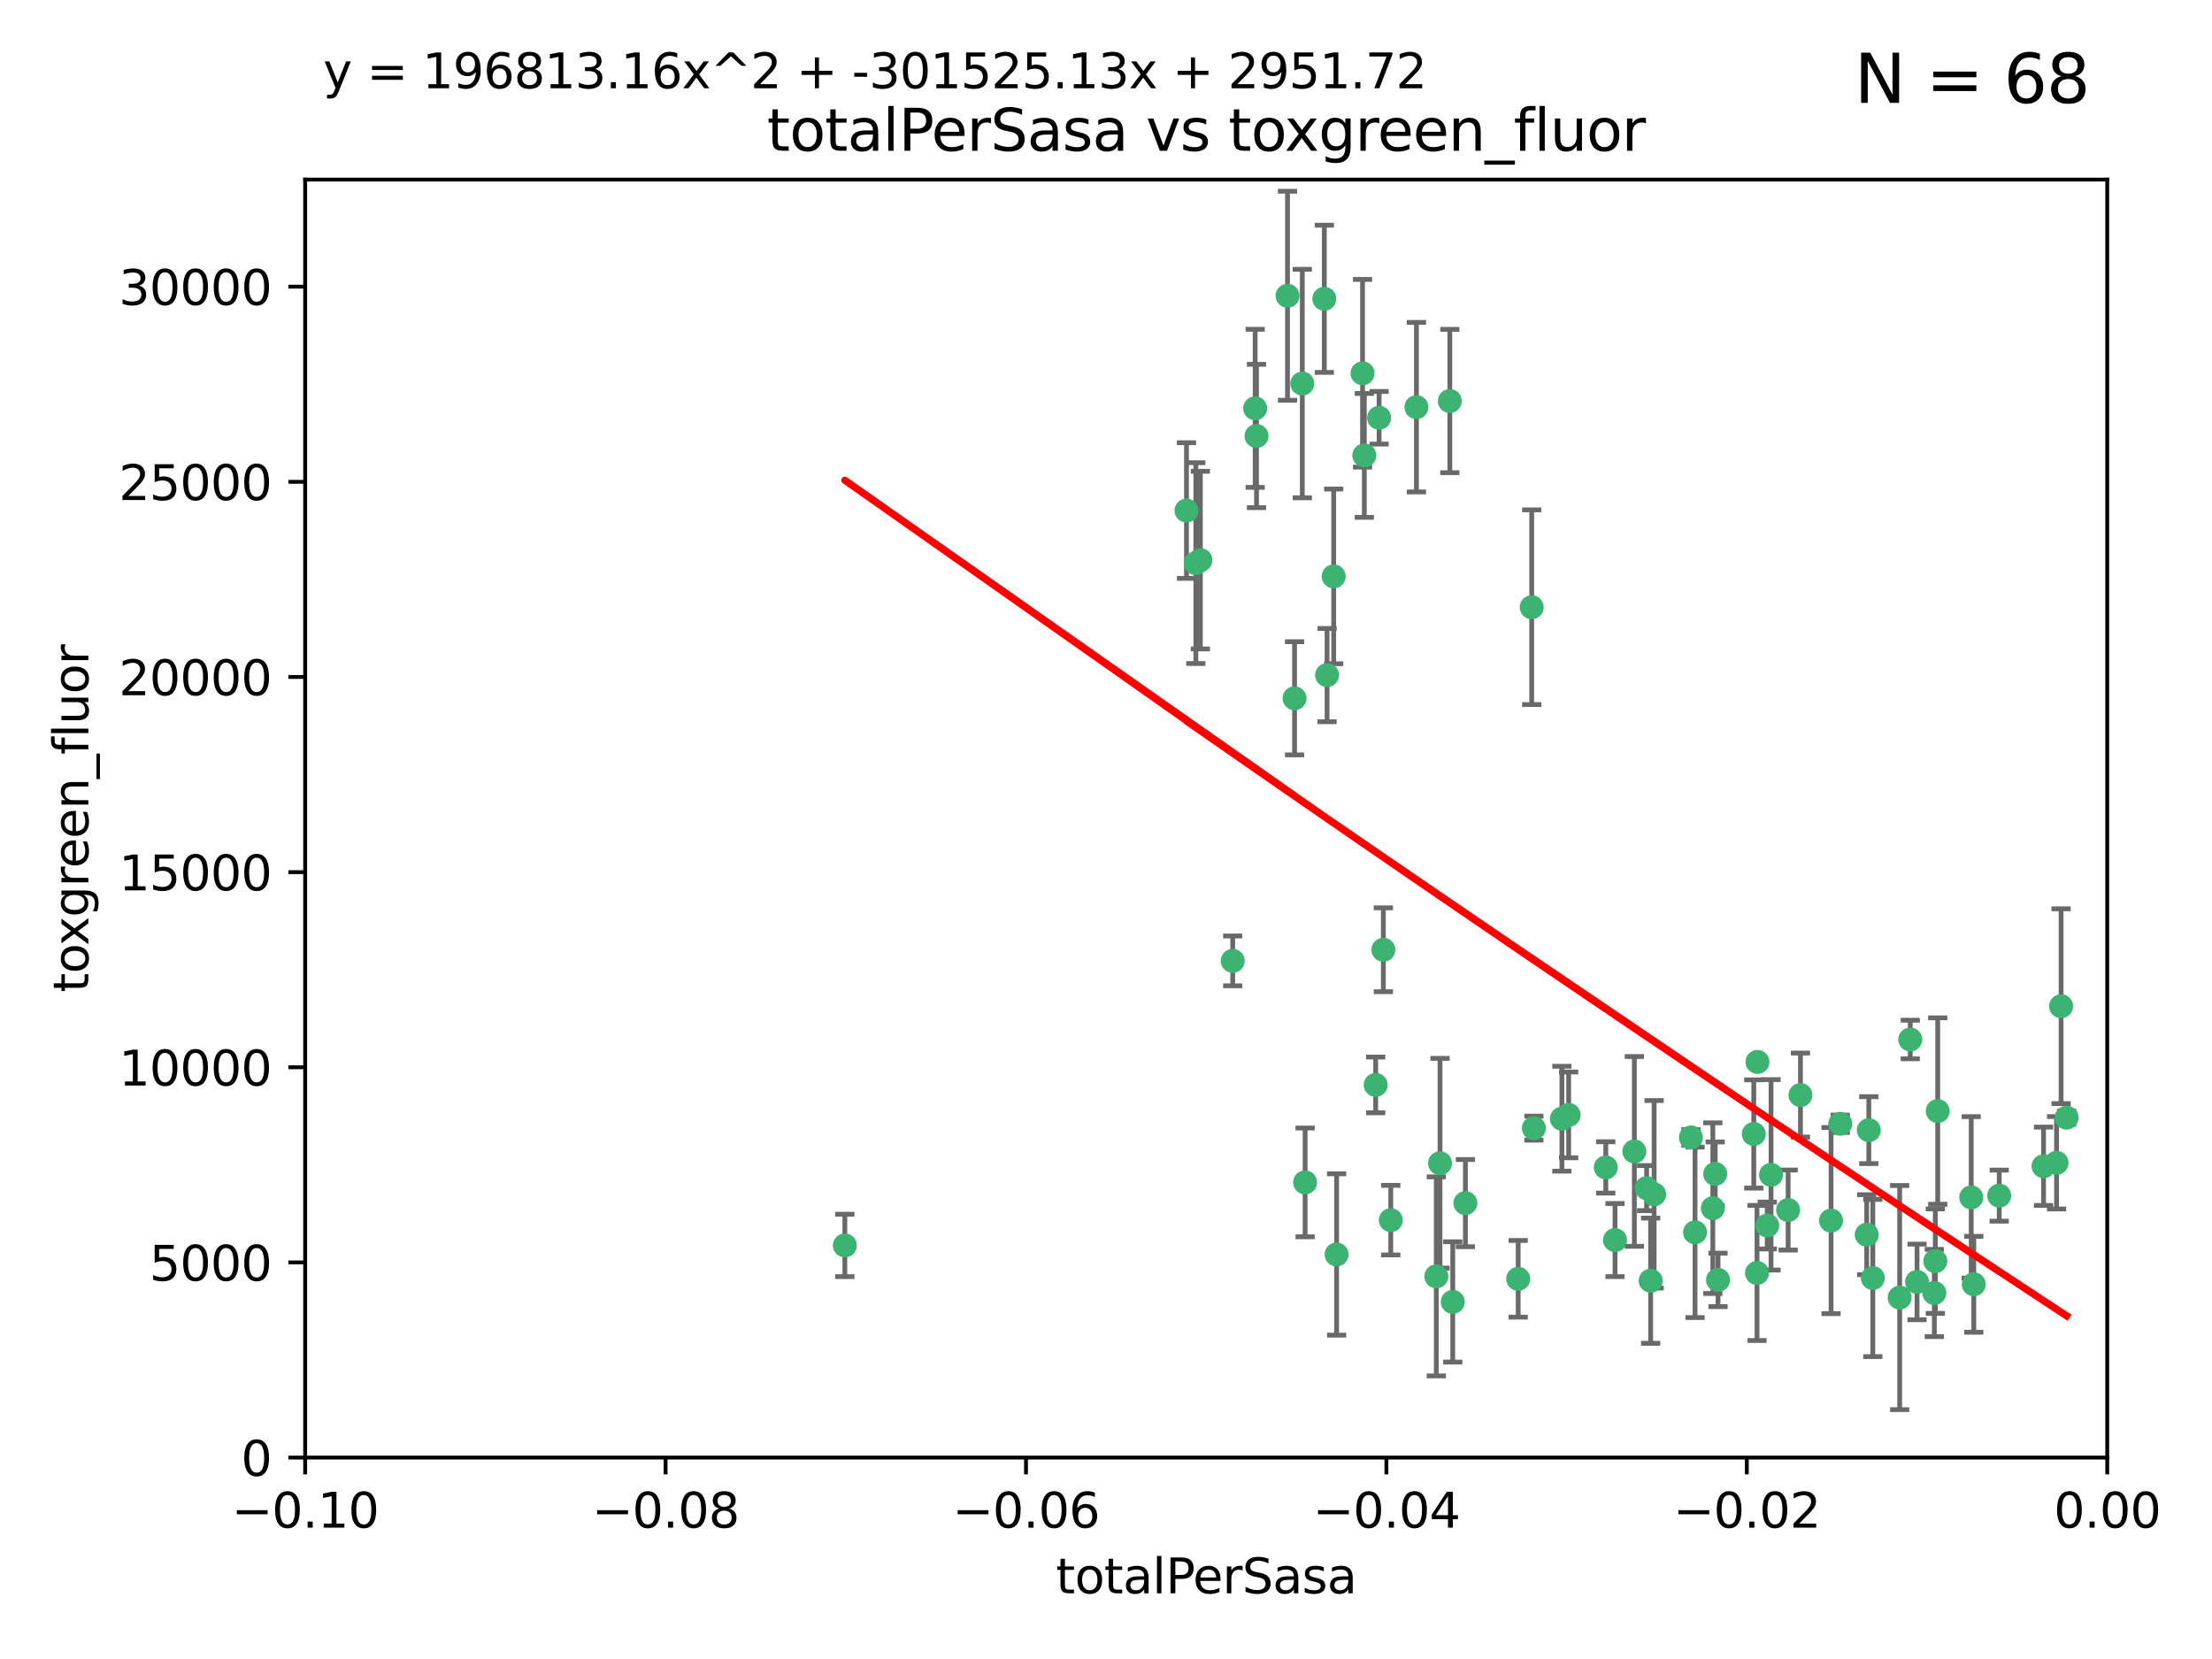 <?xml version="1.0" encoding="utf-8" standalone="no"?>
<!DOCTYPE svg PUBLIC "-//W3C//DTD SVG 1.1//EN"
  "http://www.w3.org/Graphics/SVG/1.1/DTD/svg11.dtd">
<svg xmlns:xlink="http://www.w3.org/1999/xlink" width="460.8pt" height="345.6pt" viewBox="0 0 460.8 345.6" xmlns="http://www.w3.org/2000/svg" version="1.1">
 <defs>
  <style type="text/css">*{stroke-linejoin: round; stroke-linecap: butt}</style>
 </defs>
 <g id="figure_1">
  <g id="patch_1">
   <path d="M 0 345.6 
L 460.8 345.6 
L 460.8 0 
L 0 0 
z
" style="fill: #ffffff"/>
  </g>
  <g id="axes_1">
   <g id="patch_2">
    <path d="M 63.571 303.64 
L 438.975 303.64 
L 438.975 37.411 
L 63.571 37.411 
z
" style="fill: #ffffff"/>
   </g>
   <g id="PathCollection_1">
    <defs>
     <path id="m4b95eb5d79" d="M 0 1.118 
C 0.297 1.118 0.581 1 0.791 0.791 
C 1 0.581 1.118 0.297 1.118 0 
C 1.118 -0.297 1 -0.581 0.791 -0.791 
C 0.581 -1 0.297 -1.118 0 -1.118 
C -0.297 -1.118 -0.581 -1 -0.791 -0.791 
C -1 -0.581 -1.118 -0.297 -1.118 0 
C -1.118 0.297 -1 0.581 -0.791 0.791 
C -0.581 1 -0.297 1.118 0 1.118 
z
" style="stroke: #3cb371"/>
    </defs>
    <g clip-path="url(#p830950eb59)">
     <use xlink:href="#m4b95eb5d79" x="268.211" y="61.614" style="fill: #3cb371; stroke: #3cb371"/>
     <use xlink:href="#m4b95eb5d79" x="261.754" y="90.829" style="fill: #3cb371; stroke: #3cb371"/>
     <use xlink:href="#m4b95eb5d79" x="247.169" y="106.358" style="fill: #3cb371; stroke: #3cb371"/>
     <use xlink:href="#m4b95eb5d79" x="261.471" y="85.062" style="fill: #3cb371; stroke: #3cb371"/>
     <use xlink:href="#m4b95eb5d79" x="271.293" y="79.9" style="fill: #3cb371; stroke: #3cb371"/>
     <use xlink:href="#m4b95eb5d79" x="287.291" y="87.031" style="fill: #3cb371; stroke: #3cb371"/>
     <use xlink:href="#m4b95eb5d79" x="269.679" y="145.468" style="fill: #3cb371; stroke: #3cb371"/>
     <use xlink:href="#m4b95eb5d79" x="250.06" y="116.682" style="fill: #3cb371; stroke: #3cb371"/>
     <use xlink:href="#m4b95eb5d79" x="249.114" y="117.306" style="fill: #3cb371; stroke: #3cb371"/>
     <use xlink:href="#m4b95eb5d79" x="275.882" y="62.244" style="fill: #3cb371; stroke: #3cb371"/>
     <use xlink:href="#m4b95eb5d79" x="175.998" y="259.442" style="fill: #3cb371; stroke: #3cb371"/>
     <use xlink:href="#m4b95eb5d79" x="256.797" y="200.168" style="fill: #3cb371; stroke: #3cb371"/>
     <use xlink:href="#m4b95eb5d79" x="284.216" y="94.872" style="fill: #3cb371; stroke: #3cb371"/>
     <use xlink:href="#m4b95eb5d79" x="276.45" y="140.634" style="fill: #3cb371; stroke: #3cb371"/>
     <use xlink:href="#m4b95eb5d79" x="277.833" y="120.071" style="fill: #3cb371; stroke: #3cb371"/>
     <use xlink:href="#m4b95eb5d79" x="283.843" y="77.763" style="fill: #3cb371; stroke: #3cb371"/>
     <use xlink:href="#m4b95eb5d79" x="295.068" y="84.817" style="fill: #3cb371; stroke: #3cb371"/>
     <use xlink:href="#m4b95eb5d79" x="302.023" y="83.54" style="fill: #3cb371; stroke: #3cb371"/>
     <use xlink:href="#m4b95eb5d79" x="319.539" y="235.012" style="fill: #3cb371; stroke: #3cb371"/>
     <use xlink:href="#m4b95eb5d79" x="299.98" y="242.324" style="fill: #3cb371; stroke: #3cb371"/>
     <use xlink:href="#m4b95eb5d79" x="286.58" y="226.007" style="fill: #3cb371; stroke: #3cb371"/>
     <use xlink:href="#m4b95eb5d79" x="288.179" y="197.854" style="fill: #3cb371; stroke: #3cb371"/>
     <use xlink:href="#m4b95eb5d79" x="305.272" y="250.635" style="fill: #3cb371; stroke: #3cb371"/>
     <use xlink:href="#m4b95eb5d79" x="319.083" y="126.494" style="fill: #3cb371; stroke: #3cb371"/>
     <use xlink:href="#m4b95eb5d79" x="289.723" y="254.176" style="fill: #3cb371; stroke: #3cb371"/>
     <use xlink:href="#m4b95eb5d79" x="302.638" y="271.21" style="fill: #3cb371; stroke: #3cb371"/>
     <use xlink:href="#m4b95eb5d79" x="271.88" y="246.318" style="fill: #3cb371; stroke: #3cb371"/>
     <use xlink:href="#m4b95eb5d79" x="316.265" y="266.399" style="fill: #3cb371; stroke: #3cb371"/>
     <use xlink:href="#m4b95eb5d79" x="326.781" y="232.256" style="fill: #3cb371; stroke: #3cb371"/>
     <use xlink:href="#m4b95eb5d79" x="334.515" y="243.195" style="fill: #3cb371; stroke: #3cb371"/>
     <use xlink:href="#m4b95eb5d79" x="278.437" y="261.328" style="fill: #3cb371; stroke: #3cb371"/>
     <use xlink:href="#m4b95eb5d79" x="325.372" y="233.047" style="fill: #3cb371; stroke: #3cb371"/>
     <use xlink:href="#m4b95eb5d79" x="366.111" y="221.217" style="fill: #3cb371; stroke: #3cb371"/>
     <use xlink:href="#m4b95eb5d79" x="299.212" y="265.894" style="fill: #3cb371; stroke: #3cb371"/>
     <use xlink:href="#m4b95eb5d79" x="340.467" y="239.862" style="fill: #3cb371; stroke: #3cb371"/>
     <use xlink:href="#m4b95eb5d79" x="357.897" y="266.625" style="fill: #3cb371; stroke: #3cb371"/>
     <use xlink:href="#m4b95eb5d79" x="344.587" y="248.797" style="fill: #3cb371; stroke: #3cb371"/>
     <use xlink:href="#m4b95eb5d79" x="356.815" y="251.686" style="fill: #3cb371; stroke: #3cb371"/>
     <use xlink:href="#m4b95eb5d79" x="357.306" y="244.545" style="fill: #3cb371; stroke: #3cb371"/>
     <use xlink:href="#m4b95eb5d79" x="343.861" y="266.793" style="fill: #3cb371; stroke: #3cb371"/>
     <use xlink:href="#m4b95eb5d79" x="343.023" y="247.505" style="fill: #3cb371; stroke: #3cb371"/>
     <use xlink:href="#m4b95eb5d79" x="365.341" y="236.229" style="fill: #3cb371; stroke: #3cb371"/>
     <use xlink:href="#m4b95eb5d79" x="336.436" y="258.329" style="fill: #3cb371; stroke: #3cb371"/>
     <use xlink:href="#m4b95eb5d79" x="353.112" y="256.714" style="fill: #3cb371; stroke: #3cb371"/>
     <use xlink:href="#m4b95eb5d79" x="366.016" y="265.178" style="fill: #3cb371; stroke: #3cb371"/>
     <use xlink:href="#m4b95eb5d79" x="352.251" y="236.943" style="fill: #3cb371; stroke: #3cb371"/>
     <use xlink:href="#m4b95eb5d79" x="375.07" y="228.123" style="fill: #3cb371; stroke: #3cb371"/>
     <use xlink:href="#m4b95eb5d79" x="368.938" y="244.739" style="fill: #3cb371; stroke: #3cb371"/>
     <use xlink:href="#m4b95eb5d79" x="381.442" y="254.269" style="fill: #3cb371; stroke: #3cb371"/>
     <use xlink:href="#m4b95eb5d79" x="368.154" y="255.298" style="fill: #3cb371; stroke: #3cb371"/>
     <use xlink:href="#m4b95eb5d79" x="397.941" y="216.55" style="fill: #3cb371; stroke: #3cb371"/>
     <use xlink:href="#m4b95eb5d79" x="383.363" y="234.099" style="fill: #3cb371; stroke: #3cb371"/>
     <use xlink:href="#m4b95eb5d79" x="372.5" y="252.073" style="fill: #3cb371; stroke: #3cb371"/>
     <use xlink:href="#m4b95eb5d79" x="399.353" y="267.05" style="fill: #3cb371; stroke: #3cb371"/>
     <use xlink:href="#m4b95eb5d79" x="403.663" y="231.454" style="fill: #3cb371; stroke: #3cb371"/>
     <use xlink:href="#m4b95eb5d79" x="389.306" y="235.431" style="fill: #3cb371; stroke: #3cb371"/>
     <use xlink:href="#m4b95eb5d79" x="388.871" y="257.206" style="fill: #3cb371; stroke: #3cb371"/>
     <use xlink:href="#m4b95eb5d79" x="410.642" y="249.438" style="fill: #3cb371; stroke: #3cb371"/>
     <use xlink:href="#m4b95eb5d79" x="403.16" y="262.719" style="fill: #3cb371; stroke: #3cb371"/>
     <use xlink:href="#m4b95eb5d79" x="402.958" y="269.353" style="fill: #3cb371; stroke: #3cb371"/>
     <use xlink:href="#m4b95eb5d79" x="395.734" y="270.307" style="fill: #3cb371; stroke: #3cb371"/>
     <use xlink:href="#m4b95eb5d79" x="416.474" y="249.072" style="fill: #3cb371; stroke: #3cb371"/>
     <use xlink:href="#m4b95eb5d79" x="411.176" y="267.541" style="fill: #3cb371; stroke: #3cb371"/>
     <use xlink:href="#m4b95eb5d79" x="390.143" y="266.237" style="fill: #3cb371; stroke: #3cb371"/>
     <use xlink:href="#m4b95eb5d79" x="425.707" y="242.954" style="fill: #3cb371; stroke: #3cb371"/>
     <use xlink:href="#m4b95eb5d79" x="429.364" y="209.613" style="fill: #3cb371; stroke: #3cb371"/>
     <use xlink:href="#m4b95eb5d79" x="428.419" y="242.227" style="fill: #3cb371; stroke: #3cb371"/>
     <use xlink:href="#m4b95eb5d79" x="430.512" y="232.825" style="fill: #3cb371; stroke: #3cb371"/>
    </g>
   </g>
   <g id="matplotlib.axis_1">
    <g id="xtick_1">
     <g id="line2d_1">
      <defs>
       <path id="mddb9f6db73" d="M 0 0 
L 0 3.5 
" style="stroke: #000000; stroke-width: 0.8"/>
      </defs>
      <g>
       <use xlink:href="#mddb9f6db73" x="63.571" y="303.64" style="stroke: #000000; stroke-width: 0.8"/>
      </g>
     </g>
     <g id="text_1">
      <!-- −0.10 -->
      <g transform="translate(48.249 318.238)scale(0.1 -0.1)">
       <defs>
        <path id="DejaVuSans-2212" d="M 678 2272 
L 4684 2272 
L 4684 1741 
L 678 1741 
L 678 2272 
z
" transform="scale(0.016)"/>
        <path id="DejaVuSans-30" d="M 2034 4250 
Q 1547 4250 1301 3770 
Q 1056 3291 1056 2328 
Q 1056 1369 1301 889 
Q 1547 409 2034 409 
Q 2525 409 2770 889 
Q 3016 1369 3016 2328 
Q 3016 3291 2770 3770 
Q 2525 4250 2034 4250 
z
M 2034 4750 
Q 2819 4750 3233 4129 
Q 3647 3509 3647 2328 
Q 3647 1150 3233 529 
Q 2819 -91 2034 -91 
Q 1250 -91 836 529 
Q 422 1150 422 2328 
Q 422 3509 836 4129 
Q 1250 4750 2034 4750 
z
" transform="scale(0.016)"/>
        <path id="DejaVuSans-2e" d="M 684 794 
L 1344 794 
L 1344 0 
L 684 0 
L 684 794 
z
" transform="scale(0.016)"/>
        <path id="DejaVuSans-31" d="M 794 531 
L 1825 531 
L 1825 4091 
L 703 3866 
L 703 4441 
L 1819 4666 
L 2450 4666 
L 2450 531 
L 3481 531 
L 3481 0 
L 794 0 
L 794 531 
z
" transform="scale(0.016)"/>
       </defs>
       <use xlink:href="#DejaVuSans-2212"/>
       <use xlink:href="#DejaVuSans-30" x="83.789"/>
       <use xlink:href="#DejaVuSans-2e" x="147.412"/>
       <use xlink:href="#DejaVuSans-31" x="179.199"/>
       <use xlink:href="#DejaVuSans-30" x="242.822"/>
      </g>
     </g>
    </g>
    <g id="xtick_2">
     <g id="line2d_2">
      <g>
       <use xlink:href="#mddb9f6db73" x="138.652" y="303.64" style="stroke: #000000; stroke-width: 0.8"/>
      </g>
     </g>
     <g id="text_2">
      <!-- −0.08 -->
      <g transform="translate(123.329 318.238)scale(0.1 -0.1)">
       <defs>
        <path id="DejaVuSans-38" d="M 2034 2216 
Q 1584 2216 1326 1975 
Q 1069 1734 1069 1313 
Q 1069 891 1326 650 
Q 1584 409 2034 409 
Q 2484 409 2743 651 
Q 3003 894 3003 1313 
Q 3003 1734 2745 1975 
Q 2488 2216 2034 2216 
z
M 1403 2484 
Q 997 2584 770 2862 
Q 544 3141 544 3541 
Q 544 4100 942 4425 
Q 1341 4750 2034 4750 
Q 2731 4750 3128 4425 
Q 3525 4100 3525 3541 
Q 3525 3141 3298 2862 
Q 3072 2584 2669 2484 
Q 3125 2378 3379 2068 
Q 3634 1759 3634 1313 
Q 3634 634 3220 271 
Q 2806 -91 2034 -91 
Q 1263 -91 848 271 
Q 434 634 434 1313 
Q 434 1759 690 2068 
Q 947 2378 1403 2484 
z
M 1172 3481 
Q 1172 3119 1398 2916 
Q 1625 2713 2034 2713 
Q 2441 2713 2670 2916 
Q 2900 3119 2900 3481 
Q 2900 3844 2670 4047 
Q 2441 4250 2034 4250 
Q 1625 4250 1398 4047 
Q 1172 3844 1172 3481 
z
" transform="scale(0.016)"/>
       </defs>
       <use xlink:href="#DejaVuSans-2212"/>
       <use xlink:href="#DejaVuSans-30" x="83.789"/>
       <use xlink:href="#DejaVuSans-2e" x="147.412"/>
       <use xlink:href="#DejaVuSans-30" x="179.199"/>
       <use xlink:href="#DejaVuSans-38" x="242.822"/>
      </g>
     </g>
    </g>
    <g id="xtick_3">
     <g id="line2d_3">
      <g>
       <use xlink:href="#mddb9f6db73" x="213.733" y="303.64" style="stroke: #000000; stroke-width: 0.8"/>
      </g>
     </g>
     <g id="text_3">
      <!-- −0.06 -->
      <g transform="translate(198.41 318.238)scale(0.1 -0.1)">
       <defs>
        <path id="DejaVuSans-36" d="M 2113 2584 
Q 1688 2584 1439 2293 
Q 1191 2003 1191 1497 
Q 1191 994 1439 701 
Q 1688 409 2113 409 
Q 2538 409 2786 701 
Q 3034 994 3034 1497 
Q 3034 2003 2786 2293 
Q 2538 2584 2113 2584 
z
M 3366 4563 
L 3366 3988 
Q 3128 4100 2886 4159 
Q 2644 4219 2406 4219 
Q 1781 4219 1451 3797 
Q 1122 3375 1075 2522 
Q 1259 2794 1537 2939 
Q 1816 3084 2150 3084 
Q 2853 3084 3261 2657 
Q 3669 2231 3669 1497 
Q 3669 778 3244 343 
Q 2819 -91 2113 -91 
Q 1303 -91 875 529 
Q 447 1150 447 2328 
Q 447 3434 972 4092 
Q 1497 4750 2381 4750 
Q 2619 4750 2861 4703 
Q 3103 4656 3366 4563 
z
" transform="scale(0.016)"/>
       </defs>
       <use xlink:href="#DejaVuSans-2212"/>
       <use xlink:href="#DejaVuSans-30" x="83.789"/>
       <use xlink:href="#DejaVuSans-2e" x="147.412"/>
       <use xlink:href="#DejaVuSans-30" x="179.199"/>
       <use xlink:href="#DejaVuSans-36" x="242.822"/>
      </g>
     </g>
    </g>
    <g id="xtick_4">
     <g id="line2d_4">
      <g>
       <use xlink:href="#mddb9f6db73" x="288.813" y="303.64" style="stroke: #000000; stroke-width: 0.8"/>
      </g>
     </g>
     <g id="text_4">
      <!-- −0.04 -->
      <g transform="translate(273.491 318.238)scale(0.1 -0.1)">
       <defs>
        <path id="DejaVuSans-34" d="M 2419 4116 
L 825 1625 
L 2419 1625 
L 2419 4116 
z
M 2253 4666 
L 3047 4666 
L 3047 1625 
L 3713 1625 
L 3713 1100 
L 3047 1100 
L 3047 0 
L 2419 0 
L 2419 1100 
L 313 1100 
L 313 1709 
L 2253 4666 
z
" transform="scale(0.016)"/>
       </defs>
       <use xlink:href="#DejaVuSans-2212"/>
       <use xlink:href="#DejaVuSans-30" x="83.789"/>
       <use xlink:href="#DejaVuSans-2e" x="147.412"/>
       <use xlink:href="#DejaVuSans-30" x="179.199"/>
       <use xlink:href="#DejaVuSans-34" x="242.822"/>
      </g>
     </g>
    </g>
    <g id="xtick_5">
     <g id="line2d_5">
      <g>
       <use xlink:href="#mddb9f6db73" x="363.894" y="303.64" style="stroke: #000000; stroke-width: 0.8"/>
      </g>
     </g>
     <g id="text_5">
      <!-- −0.02 -->
      <g transform="translate(348.572 318.238)scale(0.1 -0.1)">
       <defs>
        <path id="DejaVuSans-32" d="M 1228 531 
L 3431 531 
L 3431 0 
L 469 0 
L 469 531 
Q 828 903 1448 1529 
Q 2069 2156 2228 2338 
Q 2531 2678 2651 2914 
Q 2772 3150 2772 3378 
Q 2772 3750 2511 3984 
Q 2250 4219 1831 4219 
Q 1534 4219 1204 4116 
Q 875 4013 500 3803 
L 500 4441 
Q 881 4594 1212 4672 
Q 1544 4750 1819 4750 
Q 2544 4750 2975 4387 
Q 3406 4025 3406 3419 
Q 3406 3131 3298 2873 
Q 3191 2616 2906 2266 
Q 2828 2175 2409 1742 
Q 1991 1309 1228 531 
z
" transform="scale(0.016)"/>
       </defs>
       <use xlink:href="#DejaVuSans-2212"/>
       <use xlink:href="#DejaVuSans-30" x="83.789"/>
       <use xlink:href="#DejaVuSans-2e" x="147.412"/>
       <use xlink:href="#DejaVuSans-30" x="179.199"/>
       <use xlink:href="#DejaVuSans-32" x="242.822"/>
      </g>
     </g>
    </g>
    <g id="xtick_6">
     <g id="line2d_6">
      <g>
       <use xlink:href="#mddb9f6db73" x="438.975" y="303.64" style="stroke: #000000; stroke-width: 0.8"/>
      </g>
     </g>
     <g id="text_6">
      <!-- 0.00 -->
      <g transform="translate(427.842 318.238)scale(0.1 -0.1)">
       <use xlink:href="#DejaVuSans-30"/>
       <use xlink:href="#DejaVuSans-2e" x="63.623"/>
       <use xlink:href="#DejaVuSans-30" x="95.41"/>
       <use xlink:href="#DejaVuSans-30" x="159.033"/>
      </g>
     </g>
    </g>
    <g id="text_7">
     <!-- totalPerSasa -->
     <g transform="translate(219.968 331.917)scale(0.1 -0.1)">
      <defs>
       <path id="DejaVuSans-74" d="M 1172 4494 
L 1172 3500 
L 2356 3500 
L 2356 3053 
L 1172 3053 
L 1172 1153 
Q 1172 725 1289 603 
Q 1406 481 1766 481 
L 2356 481 
L 2356 0 
L 1766 0 
Q 1100 0 847 248 
Q 594 497 594 1153 
L 594 3053 
L 172 3053 
L 172 3500 
L 594 3500 
L 594 4494 
L 1172 4494 
z
" transform="scale(0.016)"/>
       <path id="DejaVuSans-6f" d="M 1959 3097 
Q 1497 3097 1228 2736 
Q 959 2375 959 1747 
Q 959 1119 1226 758 
Q 1494 397 1959 397 
Q 2419 397 2687 759 
Q 2956 1122 2956 1747 
Q 2956 2369 2687 2733 
Q 2419 3097 1959 3097 
z
M 1959 3584 
Q 2709 3584 3137 3096 
Q 3566 2609 3566 1747 
Q 3566 888 3137 398 
Q 2709 -91 1959 -91 
Q 1206 -91 779 398 
Q 353 888 353 1747 
Q 353 2609 779 3096 
Q 1206 3584 1959 3584 
z
" transform="scale(0.016)"/>
       <path id="DejaVuSans-61" d="M 2194 1759 
Q 1497 1759 1228 1600 
Q 959 1441 959 1056 
Q 959 750 1161 570 
Q 1363 391 1709 391 
Q 2188 391 2477 730 
Q 2766 1069 2766 1631 
L 2766 1759 
L 2194 1759 
z
M 3341 1997 
L 3341 0 
L 2766 0 
L 2766 531 
Q 2569 213 2275 61 
Q 1981 -91 1556 -91 
Q 1019 -91 701 211 
Q 384 513 384 1019 
Q 384 1609 779 1909 
Q 1175 2209 1959 2209 
L 2766 2209 
L 2766 2266 
Q 2766 2663 2505 2880 
Q 2244 3097 1772 3097 
Q 1472 3097 1187 3025 
Q 903 2953 641 2809 
L 641 3341 
Q 956 3463 1253 3523 
Q 1550 3584 1831 3584 
Q 2591 3584 2966 3190 
Q 3341 2797 3341 1997 
z
" transform="scale(0.016)"/>
       <path id="DejaVuSans-6c" d="M 603 4863 
L 1178 4863 
L 1178 0 
L 603 0 
L 603 4863 
z
" transform="scale(0.016)"/>
       <path id="DejaVuSans-50" d="M 1259 4147 
L 1259 2394 
L 2053 2394 
Q 2494 2394 2734 2622 
Q 2975 2850 2975 3272 
Q 2975 3691 2734 3919 
Q 2494 4147 2053 4147 
L 1259 4147 
z
M 628 4666 
L 2053 4666 
Q 2838 4666 3239 4311 
Q 3641 3956 3641 3272 
Q 3641 2581 3239 2228 
Q 2838 1875 2053 1875 
L 1259 1875 
L 1259 0 
L 628 0 
L 628 4666 
z
" transform="scale(0.016)"/>
       <path id="DejaVuSans-65" d="M 3597 1894 
L 3597 1613 
L 953 1613 
Q 991 1019 1311 708 
Q 1631 397 2203 397 
Q 2534 397 2845 478 
Q 3156 559 3463 722 
L 3463 178 
Q 3153 47 2828 -22 
Q 2503 -91 2169 -91 
Q 1331 -91 842 396 
Q 353 884 353 1716 
Q 353 2575 817 3079 
Q 1281 3584 2069 3584 
Q 2775 3584 3186 3129 
Q 3597 2675 3597 1894 
z
M 3022 2063 
Q 3016 2534 2758 2815 
Q 2500 3097 2075 3097 
Q 1594 3097 1305 2825 
Q 1016 2553 972 2059 
L 3022 2063 
z
" transform="scale(0.016)"/>
       <path id="DejaVuSans-72" d="M 2631 2963 
Q 2534 3019 2420 3045 
Q 2306 3072 2169 3072 
Q 1681 3072 1420 2755 
Q 1159 2438 1159 1844 
L 1159 0 
L 581 0 
L 581 3500 
L 1159 3500 
L 1159 2956 
Q 1341 3275 1631 3429 
Q 1922 3584 2338 3584 
Q 2397 3584 2469 3576 
Q 2541 3569 2628 3553 
L 2631 2963 
z
" transform="scale(0.016)"/>
       <path id="DejaVuSans-53" d="M 3425 4513 
L 3425 3897 
Q 3066 4069 2747 4153 
Q 2428 4238 2131 4238 
Q 1616 4238 1336 4038 
Q 1056 3838 1056 3469 
Q 1056 3159 1242 3001 
Q 1428 2844 1947 2747 
L 2328 2669 
Q 3034 2534 3370 2195 
Q 3706 1856 3706 1288 
Q 3706 609 3251 259 
Q 2797 -91 1919 -91 
Q 1588 -91 1214 -16 
Q 841 59 441 206 
L 441 856 
Q 825 641 1194 531 
Q 1563 422 1919 422 
Q 2459 422 2753 634 
Q 3047 847 3047 1241 
Q 3047 1584 2836 1778 
Q 2625 1972 2144 2069 
L 1759 2144 
Q 1053 2284 737 2584 
Q 422 2884 422 3419 
Q 422 4038 858 4394 
Q 1294 4750 2059 4750 
Q 2388 4750 2728 4690 
Q 3069 4631 3425 4513 
z
" transform="scale(0.016)"/>
       <path id="DejaVuSans-73" d="M 2834 3397 
L 2834 2853 
Q 2591 2978 2328 3040 
Q 2066 3103 1784 3103 
Q 1356 3103 1142 2972 
Q 928 2841 928 2578 
Q 928 2378 1081 2264 
Q 1234 2150 1697 2047 
L 1894 2003 
Q 2506 1872 2764 1633 
Q 3022 1394 3022 966 
Q 3022 478 2636 193 
Q 2250 -91 1575 -91 
Q 1294 -91 989 -36 
Q 684 19 347 128 
L 347 722 
Q 666 556 975 473 
Q 1284 391 1588 391 
Q 1994 391 2212 530 
Q 2431 669 2431 922 
Q 2431 1156 2273 1281 
Q 2116 1406 1581 1522 
L 1381 1569 
Q 847 1681 609 1914 
Q 372 2147 372 2553 
Q 372 3047 722 3315 
Q 1072 3584 1716 3584 
Q 2034 3584 2315 3537 
Q 2597 3491 2834 3397 
z
" transform="scale(0.016)"/>
      </defs>
      <use xlink:href="#DejaVuSans-74"/>
      <use xlink:href="#DejaVuSans-6f" x="39.209"/>
      <use xlink:href="#DejaVuSans-74" x="100.391"/>
      <use xlink:href="#DejaVuSans-61" x="139.6"/>
      <use xlink:href="#DejaVuSans-6c" x="200.879"/>
      <use xlink:href="#DejaVuSans-50" x="228.662"/>
      <use xlink:href="#DejaVuSans-65" x="285.34"/>
      <use xlink:href="#DejaVuSans-72" x="346.863"/>
      <use xlink:href="#DejaVuSans-53" x="387.977"/>
      <use xlink:href="#DejaVuSans-61" x="451.453"/>
      <use xlink:href="#DejaVuSans-73" x="512.732"/>
      <use xlink:href="#DejaVuSans-61" x="564.832"/>
     </g>
    </g>
   </g>
   <g id="matplotlib.axis_2">
    <g id="ytick_1">
     <g id="line2d_7">
      <defs>
       <path id="m0eca815b68" d="M 0 0 
L -3.5 0 
" style="stroke: #000000; stroke-width: 0.8"/>
      </defs>
      <g>
       <use xlink:href="#m0eca815b68" x="63.571" y="303.64" style="stroke: #000000; stroke-width: 0.8"/>
      </g>
     </g>
     <g id="text_8">
      <!-- 0 -->
      <g transform="translate(50.209 307.439)scale(0.1 -0.1)">
       <use xlink:href="#DejaVuSans-30"/>
      </g>
     </g>
    </g>
    <g id="ytick_2">
     <g id="line2d_8">
      <g>
       <use xlink:href="#m0eca815b68" x="63.571" y="262.986" style="stroke: #000000; stroke-width: 0.8"/>
      </g>
     </g>
     <g id="text_9">
      <!-- 5000 -->
      <g transform="translate(31.121 266.786)scale(0.1 -0.1)">
       <defs>
        <path id="DejaVuSans-35" d="M 691 4666 
L 3169 4666 
L 3169 4134 
L 1269 4134 
L 1269 2991 
Q 1406 3038 1543 3061 
Q 1681 3084 1819 3084 
Q 2600 3084 3056 2656 
Q 3513 2228 3513 1497 
Q 3513 744 3044 326 
Q 2575 -91 1722 -91 
Q 1428 -91 1123 -41 
Q 819 9 494 109 
L 494 744 
Q 775 591 1075 516 
Q 1375 441 1709 441 
Q 2250 441 2565 725 
Q 2881 1009 2881 1497 
Q 2881 1984 2565 2268 
Q 2250 2553 1709 2553 
Q 1456 2553 1204 2497 
Q 953 2441 691 2322 
L 691 4666 
z
" transform="scale(0.016)"/>
       </defs>
       <use xlink:href="#DejaVuSans-35"/>
       <use xlink:href="#DejaVuSans-30" x="63.623"/>
       <use xlink:href="#DejaVuSans-30" x="127.246"/>
       <use xlink:href="#DejaVuSans-30" x="190.869"/>
      </g>
     </g>
    </g>
    <g id="ytick_3">
     <g id="line2d_9">
      <g>
       <use xlink:href="#m0eca815b68" x="63.571" y="222.333" style="stroke: #000000; stroke-width: 0.8"/>
      </g>
     </g>
     <g id="text_10">
      <!-- 10000 -->
      <g transform="translate(24.759 226.132)scale(0.1 -0.1)">
       <use xlink:href="#DejaVuSans-31"/>
       <use xlink:href="#DejaVuSans-30" x="63.623"/>
       <use xlink:href="#DejaVuSans-30" x="127.246"/>
       <use xlink:href="#DejaVuSans-30" x="190.869"/>
       <use xlink:href="#DejaVuSans-30" x="254.492"/>
      </g>
     </g>
    </g>
    <g id="ytick_4">
     <g id="line2d_10">
      <g>
       <use xlink:href="#m0eca815b68" x="63.571" y="181.679" style="stroke: #000000; stroke-width: 0.8"/>
      </g>
     </g>
     <g id="text_11">
      <!-- 15000 -->
      <g transform="translate(24.759 185.478)scale(0.1 -0.1)">
       <use xlink:href="#DejaVuSans-31"/>
       <use xlink:href="#DejaVuSans-35" x="63.623"/>
       <use xlink:href="#DejaVuSans-30" x="127.246"/>
       <use xlink:href="#DejaVuSans-30" x="190.869"/>
       <use xlink:href="#DejaVuSans-30" x="254.492"/>
      </g>
     </g>
    </g>
    <g id="ytick_5">
     <g id="line2d_11">
      <g>
       <use xlink:href="#m0eca815b68" x="63.571" y="141.026" style="stroke: #000000; stroke-width: 0.8"/>
      </g>
     </g>
     <g id="text_12">
      <!-- 20000 -->
      <g transform="translate(24.759 144.825)scale(0.1 -0.1)">
       <use xlink:href="#DejaVuSans-32"/>
       <use xlink:href="#DejaVuSans-30" x="63.623"/>
       <use xlink:href="#DejaVuSans-30" x="127.246"/>
       <use xlink:href="#DejaVuSans-30" x="190.869"/>
       <use xlink:href="#DejaVuSans-30" x="254.492"/>
      </g>
     </g>
    </g>
    <g id="ytick_6">
     <g id="line2d_12">
      <g>
       <use xlink:href="#m0eca815b68" x="63.571" y="100.372" style="stroke: #000000; stroke-width: 0.8"/>
      </g>
     </g>
     <g id="text_13">
      <!-- 25000 -->
      <g transform="translate(24.759 104.171)scale(0.1 -0.1)">
       <use xlink:href="#DejaVuSans-32"/>
       <use xlink:href="#DejaVuSans-35" x="63.623"/>
       <use xlink:href="#DejaVuSans-30" x="127.246"/>
       <use xlink:href="#DejaVuSans-30" x="190.869"/>
       <use xlink:href="#DejaVuSans-30" x="254.492"/>
      </g>
     </g>
    </g>
    <g id="ytick_7">
     <g id="line2d_13">
      <g>
       <use xlink:href="#m0eca815b68" x="63.571" y="59.718" style="stroke: #000000; stroke-width: 0.8"/>
      </g>
     </g>
     <g id="text_14">
      <!-- 30000 -->
      <g transform="translate(24.759 63.518)scale(0.1 -0.1)">
       <defs>
        <path id="DejaVuSans-33" d="M 2597 2516 
Q 3050 2419 3304 2112 
Q 3559 1806 3559 1356 
Q 3559 666 3084 287 
Q 2609 -91 1734 -91 
Q 1441 -91 1130 -33 
Q 819 25 488 141 
L 488 750 
Q 750 597 1062 519 
Q 1375 441 1716 441 
Q 2309 441 2620 675 
Q 2931 909 2931 1356 
Q 2931 1769 2642 2001 
Q 2353 2234 1838 2234 
L 1294 2234 
L 1294 2753 
L 1863 2753 
Q 2328 2753 2575 2939 
Q 2822 3125 2822 3475 
Q 2822 3834 2567 4026 
Q 2313 4219 1838 4219 
Q 1578 4219 1281 4162 
Q 984 4106 628 3988 
L 628 4550 
Q 988 4650 1302 4700 
Q 1616 4750 1894 4750 
Q 2613 4750 3031 4423 
Q 3450 4097 3450 3541 
Q 3450 3153 3228 2886 
Q 3006 2619 2597 2516 
z
" transform="scale(0.016)"/>
       </defs>
       <use xlink:href="#DejaVuSans-33"/>
       <use xlink:href="#DejaVuSans-30" x="63.623"/>
       <use xlink:href="#DejaVuSans-30" x="127.246"/>
       <use xlink:href="#DejaVuSans-30" x="190.869"/>
       <use xlink:href="#DejaVuSans-30" x="254.492"/>
      </g>
     </g>
    </g>
    <g id="text_15">
     <!-- toxgreen_fluor -->
     <g transform="translate(18.401 206.72)rotate(-90)scale(0.1 -0.1)">
      <defs>
       <path id="DejaVuSans-78" d="M 3513 3500 
L 2247 1797 
L 3578 0 
L 2900 0 
L 1881 1375 
L 863 0 
L 184 0 
L 1544 1831 
L 300 3500 
L 978 3500 
L 1906 2253 
L 2834 3500 
L 3513 3500 
z
" transform="scale(0.016)"/>
       <path id="DejaVuSans-67" d="M 2906 1791 
Q 2906 2416 2648 2759 
Q 2391 3103 1925 3103 
Q 1463 3103 1205 2759 
Q 947 2416 947 1791 
Q 947 1169 1205 825 
Q 1463 481 1925 481 
Q 2391 481 2648 825 
Q 2906 1169 2906 1791 
z
M 3481 434 
Q 3481 -459 3084 -895 
Q 2688 -1331 1869 -1331 
Q 1566 -1331 1297 -1286 
Q 1028 -1241 775 -1147 
L 775 -588 
Q 1028 -725 1275 -790 
Q 1522 -856 1778 -856 
Q 2344 -856 2625 -561 
Q 2906 -266 2906 331 
L 2906 616 
Q 2728 306 2450 153 
Q 2172 0 1784 0 
Q 1141 0 747 490 
Q 353 981 353 1791 
Q 353 2603 747 3093 
Q 1141 3584 1784 3584 
Q 2172 3584 2450 3431 
Q 2728 3278 2906 2969 
L 2906 3500 
L 3481 3500 
L 3481 434 
z
" transform="scale(0.016)"/>
       <path id="DejaVuSans-6e" d="M 3513 2113 
L 3513 0 
L 2938 0 
L 2938 2094 
Q 2938 2591 2744 2837 
Q 2550 3084 2163 3084 
Q 1697 3084 1428 2787 
Q 1159 2491 1159 1978 
L 1159 0 
L 581 0 
L 581 3500 
L 1159 3500 
L 1159 2956 
Q 1366 3272 1645 3428 
Q 1925 3584 2291 3584 
Q 2894 3584 3203 3211 
Q 3513 2838 3513 2113 
z
" transform="scale(0.016)"/>
       <path id="DejaVuSans-5f" d="M 3263 -1063 
L 3263 -1509 
L -63 -1509 
L -63 -1063 
L 3263 -1063 
z
" transform="scale(0.016)"/>
       <path id="DejaVuSans-66" d="M 2375 4863 
L 2375 4384 
L 1825 4384 
Q 1516 4384 1395 4259 
Q 1275 4134 1275 3809 
L 1275 3500 
L 2222 3500 
L 2222 3053 
L 1275 3053 
L 1275 0 
L 697 0 
L 697 3053 
L 147 3053 
L 147 3500 
L 697 3500 
L 697 3744 
Q 697 4328 969 4595 
Q 1241 4863 1831 4863 
L 2375 4863 
z
" transform="scale(0.016)"/>
       <path id="DejaVuSans-75" d="M 544 1381 
L 544 3500 
L 1119 3500 
L 1119 1403 
Q 1119 906 1312 657 
Q 1506 409 1894 409 
Q 2359 409 2629 706 
Q 2900 1003 2900 1516 
L 2900 3500 
L 3475 3500 
L 3475 0 
L 2900 0 
L 2900 538 
Q 2691 219 2414 64 
Q 2138 -91 1772 -91 
Q 1169 -91 856 284 
Q 544 659 544 1381 
z
M 1991 3584 
L 1991 3584 
z
" transform="scale(0.016)"/>
      </defs>
      <use xlink:href="#DejaVuSans-74"/>
      <use xlink:href="#DejaVuSans-6f" x="39.209"/>
      <use xlink:href="#DejaVuSans-78" x="97.266"/>
      <use xlink:href="#DejaVuSans-67" x="156.445"/>
      <use xlink:href="#DejaVuSans-72" x="219.922"/>
      <use xlink:href="#DejaVuSans-65" x="258.785"/>
      <use xlink:href="#DejaVuSans-65" x="320.309"/>
      <use xlink:href="#DejaVuSans-6e" x="381.832"/>
      <use xlink:href="#DejaVuSans-5f" x="445.211"/>
      <use xlink:href="#DejaVuSans-66" x="495.211"/>
      <use xlink:href="#DejaVuSans-6c" x="530.416"/>
      <use xlink:href="#DejaVuSans-75" x="558.199"/>
      <use xlink:href="#DejaVuSans-6f" x="621.578"/>
      <use xlink:href="#DejaVuSans-72" x="682.76"/>
     </g>
    </g>
   </g>
   <g id="LineCollection_1">
    <path d="M 268.211 83.38 
L 268.211 39.848 
" clip-path="url(#p830950eb59)" style="fill: none; stroke: #696969"/>
    <path d="M 261.754 105.759 
L 261.754 75.9 
" clip-path="url(#p830950eb59)" style="fill: none; stroke: #696969"/>
    <path d="M 247.169 120.489 
L 247.169 92.227 
" clip-path="url(#p830950eb59)" style="fill: none; stroke: #696969"/>
    <path d="M 261.471 101.528 
L 261.471 68.595 
" clip-path="url(#p830950eb59)" style="fill: none; stroke: #696969"/>
    <path d="M 271.293 103.698 
L 271.293 56.102 
" clip-path="url(#p830950eb59)" style="fill: none; stroke: #696969"/>
    <path d="M 287.291 92.506 
L 287.291 81.557 
" clip-path="url(#p830950eb59)" style="fill: none; stroke: #696969"/>
    <path d="M 269.679 157.254 
L 269.679 133.683 
" clip-path="url(#p830950eb59)" style="fill: none; stroke: #696969"/>
    <path d="M 250.06 135.19 
L 250.06 98.175 
" clip-path="url(#p830950eb59)" style="fill: none; stroke: #696969"/>
    <path d="M 249.114 138.218 
L 249.114 96.393 
" clip-path="url(#p830950eb59)" style="fill: none; stroke: #696969"/>
    <path d="M 275.882 77.579 
L 275.882 46.91 
" clip-path="url(#p830950eb59)" style="fill: none; stroke: #696969"/>
    <path d="M 175.998 265.941 
L 175.998 252.944 
" clip-path="url(#p830950eb59)" style="fill: none; stroke: #696969"/>
    <path d="M 256.797 205.359 
L 256.797 194.977 
" clip-path="url(#p830950eb59)" style="fill: none; stroke: #696969"/>
    <path d="M 284.216 107.775 
L 284.216 81.969 
" clip-path="url(#p830950eb59)" style="fill: none; stroke: #696969"/>
    <path d="M 276.45 150.349 
L 276.45 130.92 
" clip-path="url(#p830950eb59)" style="fill: none; stroke: #696969"/>
    <path d="M 277.833 138.271 
L 277.833 101.87 
" clip-path="url(#p830950eb59)" style="fill: none; stroke: #696969"/>
    <path d="M 283.843 97.317 
L 283.843 58.209 
" clip-path="url(#p830950eb59)" style="fill: none; stroke: #696969"/>
    <path d="M 295.068 102.476 
L 295.068 67.157 
" clip-path="url(#p830950eb59)" style="fill: none; stroke: #696969"/>
    <path d="M 302.023 98.468 
L 302.023 68.613 
" clip-path="url(#p830950eb59)" style="fill: none; stroke: #696969"/>
    <path d="M 319.539 237.516 
L 319.539 232.507 
" clip-path="url(#p830950eb59)" style="fill: none; stroke: #696969"/>
    <path d="M 299.98 264.166 
L 299.98 220.481 
" clip-path="url(#p830950eb59)" style="fill: none; stroke: #696969"/>
    <path d="M 286.58 231.811 
L 286.58 220.203 
" clip-path="url(#p830950eb59)" style="fill: none; stroke: #696969"/>
    <path d="M 288.179 206.59 
L 288.179 189.118 
" clip-path="url(#p830950eb59)" style="fill: none; stroke: #696969"/>
    <path d="M 305.272 259.717 
L 305.272 241.553 
" clip-path="url(#p830950eb59)" style="fill: none; stroke: #696969"/>
    <path d="M 319.083 146.774 
L 319.083 106.214 
" clip-path="url(#p830950eb59)" style="fill: none; stroke: #696969"/>
    <path d="M 289.723 261.425 
L 289.723 246.927 
" clip-path="url(#p830950eb59)" style="fill: none; stroke: #696969"/>
    <path d="M 302.638 283.742 
L 302.638 258.678 
" clip-path="url(#p830950eb59)" style="fill: none; stroke: #696969"/>
    <path d="M 271.88 257.644 
L 271.88 234.991 
" clip-path="url(#p830950eb59)" style="fill: none; stroke: #696969"/>
    <path d="M 316.265 274.385 
L 316.265 258.414 
" clip-path="url(#p830950eb59)" style="fill: none; stroke: #696969"/>
    <path d="M 326.781 241.194 
L 326.781 223.317 
" clip-path="url(#p830950eb59)" style="fill: none; stroke: #696969"/>
    <path d="M 334.515 248.545 
L 334.515 237.845 
" clip-path="url(#p830950eb59)" style="fill: none; stroke: #696969"/>
    <path d="M 278.437 278.138 
L 278.437 244.518 
" clip-path="url(#p830950eb59)" style="fill: none; stroke: #696969"/>
    <path d="M 325.372 243.969 
L 325.372 222.125 
" clip-path="url(#p830950eb59)" style="fill: none; stroke: #696969"/>
    <path d="M 366.111 222.051 
L 366.111 220.383 
" clip-path="url(#p830950eb59)" style="fill: none; stroke: #696969"/>
    <path d="M 299.212 286.62 
L 299.212 245.167 
" clip-path="url(#p830950eb59)" style="fill: none; stroke: #696969"/>
    <path d="M 340.467 259.624 
L 340.467 220.1 
" clip-path="url(#p830950eb59)" style="fill: none; stroke: #696969"/>
    <path d="M 357.897 272.192 
L 357.897 261.058 
" clip-path="url(#p830950eb59)" style="fill: none; stroke: #696969"/>
    <path d="M 344.587 268.328 
L 344.587 229.266 
" clip-path="url(#p830950eb59)" style="fill: none; stroke: #696969"/>
    <path d="M 356.815 269.46 
L 356.815 233.912 
" clip-path="url(#p830950eb59)" style="fill: none; stroke: #696969"/>
    <path d="M 357.306 251.202 
L 357.306 237.887 
" clip-path="url(#p830950eb59)" style="fill: none; stroke: #696969"/>
    <path d="M 343.861 279.835 
L 343.861 253.752 
" clip-path="url(#p830950eb59)" style="fill: none; stroke: #696969"/>
    <path d="M 343.023 252.2 
L 343.023 242.809 
" clip-path="url(#p830950eb59)" style="fill: none; stroke: #696969"/>
    <path d="M 365.341 247.506 
L 365.341 224.952 
" clip-path="url(#p830950eb59)" style="fill: none; stroke: #696969"/>
    <path d="M 336.436 265.947 
L 336.436 250.711 
" clip-path="url(#p830950eb59)" style="fill: none; stroke: #696969"/>
    <path d="M 353.112 274.47 
L 353.112 238.958 
" clip-path="url(#p830950eb59)" style="fill: none; stroke: #696969"/>
    <path d="M 366.016 279.248 
L 366.016 251.108 
" clip-path="url(#p830950eb59)" style="fill: none; stroke: #696969"/>
    <path d="M 352.251 238.573 
L 352.251 235.313 
" clip-path="url(#p830950eb59)" style="fill: none; stroke: #696969"/>
    <path d="M 375.07 236.876 
L 375.07 219.369 
" clip-path="url(#p830950eb59)" style="fill: none; stroke: #696969"/>
    <path d="M 368.938 264.575 
L 368.938 224.902 
" clip-path="url(#p830950eb59)" style="fill: none; stroke: #696969"/>
    <path d="M 381.442 273.656 
L 381.442 234.881 
" clip-path="url(#p830950eb59)" style="fill: none; stroke: #696969"/>
    <path d="M 368.154 260.179 
L 368.154 250.417 
" clip-path="url(#p830950eb59)" style="fill: none; stroke: #696969"/>
    <path d="M 397.941 220.567 
L 397.941 212.534 
" clip-path="url(#p830950eb59)" style="fill: none; stroke: #696969"/>
    <path d="M 383.363 235.898 
L 383.363 232.3 
" clip-path="url(#p830950eb59)" style="fill: none; stroke: #696969"/>
    <path d="M 372.5 260.406 
L 372.5 243.74 
" clip-path="url(#p830950eb59)" style="fill: none; stroke: #696969"/>
    <path d="M 399.353 274.924 
L 399.353 259.176 
" clip-path="url(#p830950eb59)" style="fill: none; stroke: #696969"/>
    <path d="M 403.663 250.871 
L 403.663 212.037 
" clip-path="url(#p830950eb59)" style="fill: none; stroke: #696969"/>
    <path d="M 389.306 242.403 
L 389.306 228.458 
" clip-path="url(#p830950eb59)" style="fill: none; stroke: #696969"/>
    <path d="M 388.871 265.54 
L 388.871 248.873 
" clip-path="url(#p830950eb59)" style="fill: none; stroke: #696969"/>
    <path d="M 410.642 266.257 
L 410.642 232.619 
" clip-path="url(#p830950eb59)" style="fill: none; stroke: #696969"/>
    <path d="M 403.16 273.599 
L 403.16 251.839 
" clip-path="url(#p830950eb59)" style="fill: none; stroke: #696969"/>
    <path d="M 402.958 278.442 
L 402.958 260.264 
" clip-path="url(#p830950eb59)" style="fill: none; stroke: #696969"/>
    <path d="M 395.734 293.652 
L 395.734 246.963 
" clip-path="url(#p830950eb59)" style="fill: none; stroke: #696969"/>
    <path d="M 416.474 254.396 
L 416.474 243.748 
" clip-path="url(#p830950eb59)" style="fill: none; stroke: #696969"/>
    <path d="M 411.176 277.528 
L 411.176 257.554 
" clip-path="url(#p830950eb59)" style="fill: none; stroke: #696969"/>
    <path d="M 390.143 282.602 
L 390.143 249.872 
" clip-path="url(#p830950eb59)" style="fill: none; stroke: #696969"/>
    <path d="M 425.707 251.109 
L 425.707 234.798 
" clip-path="url(#p830950eb59)" style="fill: none; stroke: #696969"/>
    <path d="M 429.364 229.904 
L 429.364 189.322 
" clip-path="url(#p830950eb59)" style="fill: none; stroke: #696969"/>
    <path d="M 428.419 251.85 
L 428.419 232.604 
" clip-path="url(#p830950eb59)" style="fill: none; stroke: #696969"/>
    <path d="M 430.512 234.174 
L 430.512 231.476 
" clip-path="url(#p830950eb59)" style="fill: none; stroke: #696969"/>
   </g>
   <g id="line2d_14">
    <defs>
     <path id="mc42d89a8e1" d="M 2 0 
L -2 -0 
" style="stroke: #696969"/>
    </defs>
    <g clip-path="url(#p830950eb59)">
     <use xlink:href="#mc42d89a8e1" x="268.211" y="83.38" style="fill: #696969; stroke: #696969"/>
     <use xlink:href="#mc42d89a8e1" x="261.754" y="105.759" style="fill: #696969; stroke: #696969"/>
     <use xlink:href="#mc42d89a8e1" x="247.169" y="120.489" style="fill: #696969; stroke: #696969"/>
     <use xlink:href="#mc42d89a8e1" x="261.471" y="101.528" style="fill: #696969; stroke: #696969"/>
     <use xlink:href="#mc42d89a8e1" x="271.293" y="103.698" style="fill: #696969; stroke: #696969"/>
     <use xlink:href="#mc42d89a8e1" x="287.291" y="92.506" style="fill: #696969; stroke: #696969"/>
     <use xlink:href="#mc42d89a8e1" x="269.679" y="157.254" style="fill: #696969; stroke: #696969"/>
     <use xlink:href="#mc42d89a8e1" x="250.06" y="135.19" style="fill: #696969; stroke: #696969"/>
     <use xlink:href="#mc42d89a8e1" x="249.114" y="138.218" style="fill: #696969; stroke: #696969"/>
     <use xlink:href="#mc42d89a8e1" x="275.882" y="77.579" style="fill: #696969; stroke: #696969"/>
     <use xlink:href="#mc42d89a8e1" x="175.998" y="265.941" style="fill: #696969; stroke: #696969"/>
     <use xlink:href="#mc42d89a8e1" x="256.797" y="205.359" style="fill: #696969; stroke: #696969"/>
     <use xlink:href="#mc42d89a8e1" x="284.216" y="107.775" style="fill: #696969; stroke: #696969"/>
     <use xlink:href="#mc42d89a8e1" x="276.45" y="150.349" style="fill: #696969; stroke: #696969"/>
     <use xlink:href="#mc42d89a8e1" x="277.833" y="138.271" style="fill: #696969; stroke: #696969"/>
     <use xlink:href="#mc42d89a8e1" x="283.843" y="97.317" style="fill: #696969; stroke: #696969"/>
     <use xlink:href="#mc42d89a8e1" x="295.068" y="102.476" style="fill: #696969; stroke: #696969"/>
     <use xlink:href="#mc42d89a8e1" x="302.023" y="98.468" style="fill: #696969; stroke: #696969"/>
     <use xlink:href="#mc42d89a8e1" x="319.539" y="237.516" style="fill: #696969; stroke: #696969"/>
     <use xlink:href="#mc42d89a8e1" x="299.98" y="264.166" style="fill: #696969; stroke: #696969"/>
     <use xlink:href="#mc42d89a8e1" x="286.58" y="231.811" style="fill: #696969; stroke: #696969"/>
     <use xlink:href="#mc42d89a8e1" x="288.179" y="206.59" style="fill: #696969; stroke: #696969"/>
     <use xlink:href="#mc42d89a8e1" x="305.272" y="259.717" style="fill: #696969; stroke: #696969"/>
     <use xlink:href="#mc42d89a8e1" x="319.083" y="146.774" style="fill: #696969; stroke: #696969"/>
     <use xlink:href="#mc42d89a8e1" x="289.723" y="261.425" style="fill: #696969; stroke: #696969"/>
     <use xlink:href="#mc42d89a8e1" x="302.638" y="283.742" style="fill: #696969; stroke: #696969"/>
     <use xlink:href="#mc42d89a8e1" x="271.88" y="257.644" style="fill: #696969; stroke: #696969"/>
     <use xlink:href="#mc42d89a8e1" x="316.265" y="274.385" style="fill: #696969; stroke: #696969"/>
     <use xlink:href="#mc42d89a8e1" x="326.781" y="241.194" style="fill: #696969; stroke: #696969"/>
     <use xlink:href="#mc42d89a8e1" x="334.515" y="248.545" style="fill: #696969; stroke: #696969"/>
     <use xlink:href="#mc42d89a8e1" x="278.437" y="278.138" style="fill: #696969; stroke: #696969"/>
     <use xlink:href="#mc42d89a8e1" x="325.372" y="243.969" style="fill: #696969; stroke: #696969"/>
     <use xlink:href="#mc42d89a8e1" x="366.111" y="222.051" style="fill: #696969; stroke: #696969"/>
     <use xlink:href="#mc42d89a8e1" x="299.212" y="286.62" style="fill: #696969; stroke: #696969"/>
     <use xlink:href="#mc42d89a8e1" x="340.467" y="259.624" style="fill: #696969; stroke: #696969"/>
     <use xlink:href="#mc42d89a8e1" x="357.897" y="272.192" style="fill: #696969; stroke: #696969"/>
     <use xlink:href="#mc42d89a8e1" x="344.587" y="268.328" style="fill: #696969; stroke: #696969"/>
     <use xlink:href="#mc42d89a8e1" x="356.815" y="269.46" style="fill: #696969; stroke: #696969"/>
     <use xlink:href="#mc42d89a8e1" x="357.306" y="251.202" style="fill: #696969; stroke: #696969"/>
     <use xlink:href="#mc42d89a8e1" x="343.861" y="279.835" style="fill: #696969; stroke: #696969"/>
     <use xlink:href="#mc42d89a8e1" x="343.023" y="252.2" style="fill: #696969; stroke: #696969"/>
     <use xlink:href="#mc42d89a8e1" x="365.341" y="247.506" style="fill: #696969; stroke: #696969"/>
     <use xlink:href="#mc42d89a8e1" x="336.436" y="265.947" style="fill: #696969; stroke: #696969"/>
     <use xlink:href="#mc42d89a8e1" x="353.112" y="274.47" style="fill: #696969; stroke: #696969"/>
     <use xlink:href="#mc42d89a8e1" x="366.016" y="279.248" style="fill: #696969; stroke: #696969"/>
     <use xlink:href="#mc42d89a8e1" x="352.251" y="238.573" style="fill: #696969; stroke: #696969"/>
     <use xlink:href="#mc42d89a8e1" x="375.07" y="236.876" style="fill: #696969; stroke: #696969"/>
     <use xlink:href="#mc42d89a8e1" x="368.938" y="264.575" style="fill: #696969; stroke: #696969"/>
     <use xlink:href="#mc42d89a8e1" x="381.442" y="273.656" style="fill: #696969; stroke: #696969"/>
     <use xlink:href="#mc42d89a8e1" x="368.154" y="260.179" style="fill: #696969; stroke: #696969"/>
     <use xlink:href="#mc42d89a8e1" x="397.941" y="220.567" style="fill: #696969; stroke: #696969"/>
     <use xlink:href="#mc42d89a8e1" x="383.363" y="235.898" style="fill: #696969; stroke: #696969"/>
     <use xlink:href="#mc42d89a8e1" x="372.5" y="260.406" style="fill: #696969; stroke: #696969"/>
     <use xlink:href="#mc42d89a8e1" x="399.353" y="274.924" style="fill: #696969; stroke: #696969"/>
     <use xlink:href="#mc42d89a8e1" x="403.663" y="250.871" style="fill: #696969; stroke: #696969"/>
     <use xlink:href="#mc42d89a8e1" x="389.306" y="242.403" style="fill: #696969; stroke: #696969"/>
     <use xlink:href="#mc42d89a8e1" x="388.871" y="265.54" style="fill: #696969; stroke: #696969"/>
     <use xlink:href="#mc42d89a8e1" x="410.642" y="266.257" style="fill: #696969; stroke: #696969"/>
     <use xlink:href="#mc42d89a8e1" x="403.16" y="273.599" style="fill: #696969; stroke: #696969"/>
     <use xlink:href="#mc42d89a8e1" x="402.958" y="278.442" style="fill: #696969; stroke: #696969"/>
     <use xlink:href="#mc42d89a8e1" x="395.734" y="293.652" style="fill: #696969; stroke: #696969"/>
     <use xlink:href="#mc42d89a8e1" x="416.474" y="254.396" style="fill: #696969; stroke: #696969"/>
     <use xlink:href="#mc42d89a8e1" x="411.176" y="277.528" style="fill: #696969; stroke: #696969"/>
     <use xlink:href="#mc42d89a8e1" x="390.143" y="282.602" style="fill: #696969; stroke: #696969"/>
     <use xlink:href="#mc42d89a8e1" x="425.707" y="251.109" style="fill: #696969; stroke: #696969"/>
     <use xlink:href="#mc42d89a8e1" x="429.364" y="229.904" style="fill: #696969; stroke: #696969"/>
     <use xlink:href="#mc42d89a8e1" x="428.419" y="251.85" style="fill: #696969; stroke: #696969"/>
     <use xlink:href="#mc42d89a8e1" x="430.512" y="234.174" style="fill: #696969; stroke: #696969"/>
    </g>
   </g>
   <g id="line2d_15">
    <g clip-path="url(#p830950eb59)">
     <use xlink:href="#mc42d89a8e1" x="268.211" y="39.848" style="fill: #696969; stroke: #696969"/>
     <use xlink:href="#mc42d89a8e1" x="261.754" y="75.9" style="fill: #696969; stroke: #696969"/>
     <use xlink:href="#mc42d89a8e1" x="247.169" y="92.227" style="fill: #696969; stroke: #696969"/>
     <use xlink:href="#mc42d89a8e1" x="261.471" y="68.595" style="fill: #696969; stroke: #696969"/>
     <use xlink:href="#mc42d89a8e1" x="271.293" y="56.102" style="fill: #696969; stroke: #696969"/>
     <use xlink:href="#mc42d89a8e1" x="287.291" y="81.557" style="fill: #696969; stroke: #696969"/>
     <use xlink:href="#mc42d89a8e1" x="269.679" y="133.683" style="fill: #696969; stroke: #696969"/>
     <use xlink:href="#mc42d89a8e1" x="250.06" y="98.175" style="fill: #696969; stroke: #696969"/>
     <use xlink:href="#mc42d89a8e1" x="249.114" y="96.393" style="fill: #696969; stroke: #696969"/>
     <use xlink:href="#mc42d89a8e1" x="275.882" y="46.91" style="fill: #696969; stroke: #696969"/>
     <use xlink:href="#mc42d89a8e1" x="175.998" y="252.944" style="fill: #696969; stroke: #696969"/>
     <use xlink:href="#mc42d89a8e1" x="256.797" y="194.977" style="fill: #696969; stroke: #696969"/>
     <use xlink:href="#mc42d89a8e1" x="284.216" y="81.969" style="fill: #696969; stroke: #696969"/>
     <use xlink:href="#mc42d89a8e1" x="276.45" y="130.92" style="fill: #696969; stroke: #696969"/>
     <use xlink:href="#mc42d89a8e1" x="277.833" y="101.87" style="fill: #696969; stroke: #696969"/>
     <use xlink:href="#mc42d89a8e1" x="283.843" y="58.209" style="fill: #696969; stroke: #696969"/>
     <use xlink:href="#mc42d89a8e1" x="295.068" y="67.157" style="fill: #696969; stroke: #696969"/>
     <use xlink:href="#mc42d89a8e1" x="302.023" y="68.613" style="fill: #696969; stroke: #696969"/>
     <use xlink:href="#mc42d89a8e1" x="319.539" y="232.507" style="fill: #696969; stroke: #696969"/>
     <use xlink:href="#mc42d89a8e1" x="299.98" y="220.481" style="fill: #696969; stroke: #696969"/>
     <use xlink:href="#mc42d89a8e1" x="286.58" y="220.203" style="fill: #696969; stroke: #696969"/>
     <use xlink:href="#mc42d89a8e1" x="288.179" y="189.118" style="fill: #696969; stroke: #696969"/>
     <use xlink:href="#mc42d89a8e1" x="305.272" y="241.553" style="fill: #696969; stroke: #696969"/>
     <use xlink:href="#mc42d89a8e1" x="319.083" y="106.214" style="fill: #696969; stroke: #696969"/>
     <use xlink:href="#mc42d89a8e1" x="289.723" y="246.927" style="fill: #696969; stroke: #696969"/>
     <use xlink:href="#mc42d89a8e1" x="302.638" y="258.678" style="fill: #696969; stroke: #696969"/>
     <use xlink:href="#mc42d89a8e1" x="271.88" y="234.991" style="fill: #696969; stroke: #696969"/>
     <use xlink:href="#mc42d89a8e1" x="316.265" y="258.414" style="fill: #696969; stroke: #696969"/>
     <use xlink:href="#mc42d89a8e1" x="326.781" y="223.317" style="fill: #696969; stroke: #696969"/>
     <use xlink:href="#mc42d89a8e1" x="334.515" y="237.845" style="fill: #696969; stroke: #696969"/>
     <use xlink:href="#mc42d89a8e1" x="278.437" y="244.518" style="fill: #696969; stroke: #696969"/>
     <use xlink:href="#mc42d89a8e1" x="325.372" y="222.125" style="fill: #696969; stroke: #696969"/>
     <use xlink:href="#mc42d89a8e1" x="366.111" y="220.383" style="fill: #696969; stroke: #696969"/>
     <use xlink:href="#mc42d89a8e1" x="299.212" y="245.167" style="fill: #696969; stroke: #696969"/>
     <use xlink:href="#mc42d89a8e1" x="340.467" y="220.1" style="fill: #696969; stroke: #696969"/>
     <use xlink:href="#mc42d89a8e1" x="357.897" y="261.058" style="fill: #696969; stroke: #696969"/>
     <use xlink:href="#mc42d89a8e1" x="344.587" y="229.266" style="fill: #696969; stroke: #696969"/>
     <use xlink:href="#mc42d89a8e1" x="356.815" y="233.912" style="fill: #696969; stroke: #696969"/>
     <use xlink:href="#mc42d89a8e1" x="357.306" y="237.887" style="fill: #696969; stroke: #696969"/>
     <use xlink:href="#mc42d89a8e1" x="343.861" y="253.752" style="fill: #696969; stroke: #696969"/>
     <use xlink:href="#mc42d89a8e1" x="343.023" y="242.809" style="fill: #696969; stroke: #696969"/>
     <use xlink:href="#mc42d89a8e1" x="365.341" y="224.952" style="fill: #696969; stroke: #696969"/>
     <use xlink:href="#mc42d89a8e1" x="336.436" y="250.711" style="fill: #696969; stroke: #696969"/>
     <use xlink:href="#mc42d89a8e1" x="353.112" y="238.958" style="fill: #696969; stroke: #696969"/>
     <use xlink:href="#mc42d89a8e1" x="366.016" y="251.108" style="fill: #696969; stroke: #696969"/>
     <use xlink:href="#mc42d89a8e1" x="352.251" y="235.313" style="fill: #696969; stroke: #696969"/>
     <use xlink:href="#mc42d89a8e1" x="375.07" y="219.369" style="fill: #696969; stroke: #696969"/>
     <use xlink:href="#mc42d89a8e1" x="368.938" y="224.902" style="fill: #696969; stroke: #696969"/>
     <use xlink:href="#mc42d89a8e1" x="381.442" y="234.881" style="fill: #696969; stroke: #696969"/>
     <use xlink:href="#mc42d89a8e1" x="368.154" y="250.417" style="fill: #696969; stroke: #696969"/>
     <use xlink:href="#mc42d89a8e1" x="397.941" y="212.534" style="fill: #696969; stroke: #696969"/>
     <use xlink:href="#mc42d89a8e1" x="383.363" y="232.3" style="fill: #696969; stroke: #696969"/>
     <use xlink:href="#mc42d89a8e1" x="372.5" y="243.74" style="fill: #696969; stroke: #696969"/>
     <use xlink:href="#mc42d89a8e1" x="399.353" y="259.176" style="fill: #696969; stroke: #696969"/>
     <use xlink:href="#mc42d89a8e1" x="403.663" y="212.037" style="fill: #696969; stroke: #696969"/>
     <use xlink:href="#mc42d89a8e1" x="389.306" y="228.458" style="fill: #696969; stroke: #696969"/>
     <use xlink:href="#mc42d89a8e1" x="388.871" y="248.873" style="fill: #696969; stroke: #696969"/>
     <use xlink:href="#mc42d89a8e1" x="410.642" y="232.619" style="fill: #696969; stroke: #696969"/>
     <use xlink:href="#mc42d89a8e1" x="403.16" y="251.839" style="fill: #696969; stroke: #696969"/>
     <use xlink:href="#mc42d89a8e1" x="402.958" y="260.264" style="fill: #696969; stroke: #696969"/>
     <use xlink:href="#mc42d89a8e1" x="395.734" y="246.963" style="fill: #696969; stroke: #696969"/>
     <use xlink:href="#mc42d89a8e1" x="416.474" y="243.748" style="fill: #696969; stroke: #696969"/>
     <use xlink:href="#mc42d89a8e1" x="411.176" y="257.554" style="fill: #696969; stroke: #696969"/>
     <use xlink:href="#mc42d89a8e1" x="390.143" y="249.872" style="fill: #696969; stroke: #696969"/>
     <use xlink:href="#mc42d89a8e1" x="425.707" y="234.798" style="fill: #696969; stroke: #696969"/>
     <use xlink:href="#mc42d89a8e1" x="429.364" y="189.322" style="fill: #696969; stroke: #696969"/>
     <use xlink:href="#mc42d89a8e1" x="428.419" y="232.604" style="fill: #696969; stroke: #696969"/>
     <use xlink:href="#mc42d89a8e1" x="430.512" y="231.476" style="fill: #696969; stroke: #696969"/>
    </g>
   </g>
   <g id="line2d_16">
    <path d="M 268.211 164.81 
L 261.754 160.338 
L 247.169 150.202 
L 261.471 160.142 
L 271.293 166.941 
L 287.291 177.969 
L 269.679 165.825 
L 250.06 152.215 
L 249.114 151.556 
L 275.882 170.11 
L 175.998 100.048 
L 256.797 156.899 
L 284.216 175.854 
L 276.45 170.502 
L 277.833 171.456 
L 283.843 175.597 
L 295.068 183.309 
L 302.023 188.072 
L 319.539 200.022 
L 299.98 186.674 
L 286.58 177.48 
L 288.179 178.579 
L 305.272 190.295 
L 319.083 199.711 
L 289.723 179.64 
L 302.638 188.493 
L 271.88 167.347 
L 316.265 197.793 
L 326.781 204.942 
L 334.515 210.183 
L 278.437 171.873 
L 325.372 203.986 
L 366.111 231.453 
L 299.212 186.148 
L 340.467 214.207 
L 357.897 225.945 
L 344.587 216.988 
L 356.815 225.219 
L 357.306 225.549 
L 343.861 216.498 
L 343.023 215.932 
L 365.341 230.937 
L 336.436 211.482 
L 353.112 222.73 
L 366.016 231.389 
L 352.251 222.15 
L 375.07 237.443 
L 368.938 233.345 
L 381.442 241.692 
L 368.154 232.82 
L 397.941 252.652 
L 383.363 242.971 
L 372.5 235.727 
L 399.353 253.587 
L 403.663 256.438 
L 389.306 246.923 
L 388.871 246.635 
L 410.642 261.046 
L 403.16 256.106 
L 402.958 255.972 
L 395.734 251.189 
L 416.474 264.888 
L 411.176 261.398 
L 390.143 247.48 
L 425.707 270.956 
L 429.364 273.354 
L 428.419 272.734 
L 430.512 274.106 
" clip-path="url(#p830950eb59)" style="fill: none; stroke: #ff0000; stroke-width: 1.5; stroke-linecap: square"/>
   </g>
   <g id="line2d_17">
    <defs>
     <path id="m9555e2bf75" d="M 0 2 
C 0.53 2 1.039 1.789 1.414 1.414 
C 1.789 1.039 2 0.53 2 0 
C 2 -0.53 1.789 -1.039 1.414 -1.414 
C 1.039 -1.789 0.53 -2 0 -2 
C -0.53 -2 -1.039 -1.789 -1.414 -1.414 
C -1.789 -1.039 -2 -0.53 -2 0 
C -2 0.53 -1.789 1.039 -1.414 1.414 
C -1.039 1.789 -0.53 2 0 2 
z
" style="stroke: #3cb371"/>
    </defs>
    <g clip-path="url(#p830950eb59)">
     <use xlink:href="#m9555e2bf75" x="268.211" y="61.614" style="fill: #3cb371; stroke: #3cb371"/>
     <use xlink:href="#m9555e2bf75" x="261.754" y="90.829" style="fill: #3cb371; stroke: #3cb371"/>
     <use xlink:href="#m9555e2bf75" x="247.169" y="106.358" style="fill: #3cb371; stroke: #3cb371"/>
     <use xlink:href="#m9555e2bf75" x="261.471" y="85.062" style="fill: #3cb371; stroke: #3cb371"/>
     <use xlink:href="#m9555e2bf75" x="271.293" y="79.9" style="fill: #3cb371; stroke: #3cb371"/>
     <use xlink:href="#m9555e2bf75" x="287.291" y="87.031" style="fill: #3cb371; stroke: #3cb371"/>
     <use xlink:href="#m9555e2bf75" x="269.679" y="145.468" style="fill: #3cb371; stroke: #3cb371"/>
     <use xlink:href="#m9555e2bf75" x="250.06" y="116.682" style="fill: #3cb371; stroke: #3cb371"/>
     <use xlink:href="#m9555e2bf75" x="249.114" y="117.306" style="fill: #3cb371; stroke: #3cb371"/>
     <use xlink:href="#m9555e2bf75" x="275.882" y="62.244" style="fill: #3cb371; stroke: #3cb371"/>
     <use xlink:href="#m9555e2bf75" x="175.998" y="259.442" style="fill: #3cb371; stroke: #3cb371"/>
     <use xlink:href="#m9555e2bf75" x="256.797" y="200.168" style="fill: #3cb371; stroke: #3cb371"/>
     <use xlink:href="#m9555e2bf75" x="284.216" y="94.872" style="fill: #3cb371; stroke: #3cb371"/>
     <use xlink:href="#m9555e2bf75" x="276.45" y="140.634" style="fill: #3cb371; stroke: #3cb371"/>
     <use xlink:href="#m9555e2bf75" x="277.833" y="120.071" style="fill: #3cb371; stroke: #3cb371"/>
     <use xlink:href="#m9555e2bf75" x="283.843" y="77.763" style="fill: #3cb371; stroke: #3cb371"/>
     <use xlink:href="#m9555e2bf75" x="295.068" y="84.817" style="fill: #3cb371; stroke: #3cb371"/>
     <use xlink:href="#m9555e2bf75" x="302.023" y="83.54" style="fill: #3cb371; stroke: #3cb371"/>
     <use xlink:href="#m9555e2bf75" x="319.539" y="235.012" style="fill: #3cb371; stroke: #3cb371"/>
     <use xlink:href="#m9555e2bf75" x="299.98" y="242.324" style="fill: #3cb371; stroke: #3cb371"/>
     <use xlink:href="#m9555e2bf75" x="286.58" y="226.007" style="fill: #3cb371; stroke: #3cb371"/>
     <use xlink:href="#m9555e2bf75" x="288.179" y="197.854" style="fill: #3cb371; stroke: #3cb371"/>
     <use xlink:href="#m9555e2bf75" x="305.272" y="250.635" style="fill: #3cb371; stroke: #3cb371"/>
     <use xlink:href="#m9555e2bf75" x="319.083" y="126.494" style="fill: #3cb371; stroke: #3cb371"/>
     <use xlink:href="#m9555e2bf75" x="289.723" y="254.176" style="fill: #3cb371; stroke: #3cb371"/>
     <use xlink:href="#m9555e2bf75" x="302.638" y="271.21" style="fill: #3cb371; stroke: #3cb371"/>
     <use xlink:href="#m9555e2bf75" x="271.88" y="246.318" style="fill: #3cb371; stroke: #3cb371"/>
     <use xlink:href="#m9555e2bf75" x="316.265" y="266.399" style="fill: #3cb371; stroke: #3cb371"/>
     <use xlink:href="#m9555e2bf75" x="326.781" y="232.256" style="fill: #3cb371; stroke: #3cb371"/>
     <use xlink:href="#m9555e2bf75" x="334.515" y="243.195" style="fill: #3cb371; stroke: #3cb371"/>
     <use xlink:href="#m9555e2bf75" x="278.437" y="261.328" style="fill: #3cb371; stroke: #3cb371"/>
     <use xlink:href="#m9555e2bf75" x="325.372" y="233.047" style="fill: #3cb371; stroke: #3cb371"/>
     <use xlink:href="#m9555e2bf75" x="366.111" y="221.217" style="fill: #3cb371; stroke: #3cb371"/>
     <use xlink:href="#m9555e2bf75" x="299.212" y="265.894" style="fill: #3cb371; stroke: #3cb371"/>
     <use xlink:href="#m9555e2bf75" x="340.467" y="239.862" style="fill: #3cb371; stroke: #3cb371"/>
     <use xlink:href="#m9555e2bf75" x="357.897" y="266.625" style="fill: #3cb371; stroke: #3cb371"/>
     <use xlink:href="#m9555e2bf75" x="344.587" y="248.797" style="fill: #3cb371; stroke: #3cb371"/>
     <use xlink:href="#m9555e2bf75" x="356.815" y="251.686" style="fill: #3cb371; stroke: #3cb371"/>
     <use xlink:href="#m9555e2bf75" x="357.306" y="244.545" style="fill: #3cb371; stroke: #3cb371"/>
     <use xlink:href="#m9555e2bf75" x="343.861" y="266.793" style="fill: #3cb371; stroke: #3cb371"/>
     <use xlink:href="#m9555e2bf75" x="343.023" y="247.505" style="fill: #3cb371; stroke: #3cb371"/>
     <use xlink:href="#m9555e2bf75" x="365.341" y="236.229" style="fill: #3cb371; stroke: #3cb371"/>
     <use xlink:href="#m9555e2bf75" x="336.436" y="258.329" style="fill: #3cb371; stroke: #3cb371"/>
     <use xlink:href="#m9555e2bf75" x="353.112" y="256.714" style="fill: #3cb371; stroke: #3cb371"/>
     <use xlink:href="#m9555e2bf75" x="366.016" y="265.178" style="fill: #3cb371; stroke: #3cb371"/>
     <use xlink:href="#m9555e2bf75" x="352.251" y="236.943" style="fill: #3cb371; stroke: #3cb371"/>
     <use xlink:href="#m9555e2bf75" x="375.07" y="228.123" style="fill: #3cb371; stroke: #3cb371"/>
     <use xlink:href="#m9555e2bf75" x="368.938" y="244.739" style="fill: #3cb371; stroke: #3cb371"/>
     <use xlink:href="#m9555e2bf75" x="381.442" y="254.269" style="fill: #3cb371; stroke: #3cb371"/>
     <use xlink:href="#m9555e2bf75" x="368.154" y="255.298" style="fill: #3cb371; stroke: #3cb371"/>
     <use xlink:href="#m9555e2bf75" x="397.941" y="216.55" style="fill: #3cb371; stroke: #3cb371"/>
     <use xlink:href="#m9555e2bf75" x="383.363" y="234.099" style="fill: #3cb371; stroke: #3cb371"/>
     <use xlink:href="#m9555e2bf75" x="372.5" y="252.073" style="fill: #3cb371; stroke: #3cb371"/>
     <use xlink:href="#m9555e2bf75" x="399.353" y="267.05" style="fill: #3cb371; stroke: #3cb371"/>
     <use xlink:href="#m9555e2bf75" x="403.663" y="231.454" style="fill: #3cb371; stroke: #3cb371"/>
     <use xlink:href="#m9555e2bf75" x="389.306" y="235.431" style="fill: #3cb371; stroke: #3cb371"/>
     <use xlink:href="#m9555e2bf75" x="388.871" y="257.206" style="fill: #3cb371; stroke: #3cb371"/>
     <use xlink:href="#m9555e2bf75" x="410.642" y="249.438" style="fill: #3cb371; stroke: #3cb371"/>
     <use xlink:href="#m9555e2bf75" x="403.16" y="262.719" style="fill: #3cb371; stroke: #3cb371"/>
     <use xlink:href="#m9555e2bf75" x="402.958" y="269.353" style="fill: #3cb371; stroke: #3cb371"/>
     <use xlink:href="#m9555e2bf75" x="395.734" y="270.307" style="fill: #3cb371; stroke: #3cb371"/>
     <use xlink:href="#m9555e2bf75" x="416.474" y="249.072" style="fill: #3cb371; stroke: #3cb371"/>
     <use xlink:href="#m9555e2bf75" x="411.176" y="267.541" style="fill: #3cb371; stroke: #3cb371"/>
     <use xlink:href="#m9555e2bf75" x="390.143" y="266.237" style="fill: #3cb371; stroke: #3cb371"/>
     <use xlink:href="#m9555e2bf75" x="425.707" y="242.954" style="fill: #3cb371; stroke: #3cb371"/>
     <use xlink:href="#m9555e2bf75" x="429.364" y="209.613" style="fill: #3cb371; stroke: #3cb371"/>
     <use xlink:href="#m9555e2bf75" x="428.419" y="242.227" style="fill: #3cb371; stroke: #3cb371"/>
     <use xlink:href="#m9555e2bf75" x="430.512" y="232.825" style="fill: #3cb371; stroke: #3cb371"/>
    </g>
   </g>
   <g id="patch_3">
    <path d="M 63.571 303.64 
L 63.571 37.411 
" style="fill: none; stroke: #000000; stroke-width: 0.8; stroke-linejoin: miter; stroke-linecap: square"/>
   </g>
   <g id="patch_4">
    <path d="M 438.975 303.64 
L 438.975 37.411 
" style="fill: none; stroke: #000000; stroke-width: 0.8; stroke-linejoin: miter; stroke-linecap: square"/>
   </g>
   <g id="patch_5">
    <path d="M 63.571 303.64 
L 438.975 303.64 
" style="fill: none; stroke: #000000; stroke-width: 0.8; stroke-linejoin: miter; stroke-linecap: square"/>
   </g>
   <g id="patch_6">
    <path d="M 63.571 37.411 
L 438.975 37.411 
" style="fill: none; stroke: #000000; stroke-width: 0.8; stroke-linejoin: miter; stroke-linecap: square"/>
   </g>
   <g id="text_16">
    <!-- N = 68 -->
    <g transform="translate(386.302 21.426)scale(0.14 -0.14)">
     <defs>
      <path id="DejaVuSans-4e" d="M 628 4666 
L 1478 4666 
L 3547 763 
L 3547 4666 
L 4159 4666 
L 4159 0 
L 3309 0 
L 1241 3903 
L 1241 0 
L 628 0 
L 628 4666 
z
" transform="scale(0.016)"/>
      <path id="DejaVuSans-20" transform="scale(0.016)"/>
      <path id="DejaVuSans-3d" d="M 678 2906 
L 4684 2906 
L 4684 2381 
L 678 2381 
L 678 2906 
z
M 678 1631 
L 4684 1631 
L 4684 1100 
L 678 1100 
L 678 1631 
z
" transform="scale(0.016)"/>
     </defs>
     <use xlink:href="#DejaVuSans-4e"/>
     <use xlink:href="#DejaVuSans-20" x="74.805"/>
     <use xlink:href="#DejaVuSans-3d" x="106.592"/>
     <use xlink:href="#DejaVuSans-20" x="190.381"/>
     <use xlink:href="#DejaVuSans-36" x="222.168"/>
     <use xlink:href="#DejaVuSans-38" x="285.791"/>
    </g>
   </g>
   <g id="text_17">
    <!-- y = 196813.16x^2 + -301525.13x + 2951.72 -->
    <g transform="translate(67.325 18.387)scale(0.1 -0.1)">
     <defs>
      <path id="DejaVuSans-79" d="M 2059 -325 
Q 1816 -950 1584 -1140 
Q 1353 -1331 966 -1331 
L 506 -1331 
L 506 -850 
L 844 -850 
Q 1081 -850 1212 -737 
Q 1344 -625 1503 -206 
L 1606 56 
L 191 3500 
L 800 3500 
L 1894 763 
L 2988 3500 
L 3597 3500 
L 2059 -325 
z
" transform="scale(0.016)"/>
      <path id="DejaVuSans-39" d="M 703 97 
L 703 672 
Q 941 559 1184 500 
Q 1428 441 1663 441 
Q 2288 441 2617 861 
Q 2947 1281 2994 2138 
Q 2813 1869 2534 1725 
Q 2256 1581 1919 1581 
Q 1219 1581 811 2004 
Q 403 2428 403 3163 
Q 403 3881 828 4315 
Q 1253 4750 1959 4750 
Q 2769 4750 3195 4129 
Q 3622 3509 3622 2328 
Q 3622 1225 3098 567 
Q 2575 -91 1691 -91 
Q 1453 -91 1209 -44 
Q 966 3 703 97 
z
M 1959 2075 
Q 2384 2075 2632 2365 
Q 2881 2656 2881 3163 
Q 2881 3666 2632 3958 
Q 2384 4250 1959 4250 
Q 1534 4250 1286 3958 
Q 1038 3666 1038 3163 
Q 1038 2656 1286 2365 
Q 1534 2075 1959 2075 
z
" transform="scale(0.016)"/>
      <path id="DejaVuSans-5e" d="M 2988 4666 
L 4684 2925 
L 4056 2925 
L 2681 4159 
L 1306 2925 
L 678 2925 
L 2375 4666 
L 2988 4666 
z
" transform="scale(0.016)"/>
      <path id="DejaVuSans-2b" d="M 2944 4013 
L 2944 2272 
L 4684 2272 
L 4684 1741 
L 2944 1741 
L 2944 0 
L 2419 0 
L 2419 1741 
L 678 1741 
L 678 2272 
L 2419 2272 
L 2419 4013 
L 2944 4013 
z
" transform="scale(0.016)"/>
      <path id="DejaVuSans-2d" d="M 313 2009 
L 1997 2009 
L 1997 1497 
L 313 1497 
L 313 2009 
z
" transform="scale(0.016)"/>
      <path id="DejaVuSans-37" d="M 525 4666 
L 3525 4666 
L 3525 4397 
L 1831 0 
L 1172 0 
L 2766 4134 
L 525 4134 
L 525 4666 
z
" transform="scale(0.016)"/>
     </defs>
     <use xlink:href="#DejaVuSans-79"/>
     <use xlink:href="#DejaVuSans-20" x="59.18"/>
     <use xlink:href="#DejaVuSans-3d" x="90.967"/>
     <use xlink:href="#DejaVuSans-20" x="174.756"/>
     <use xlink:href="#DejaVuSans-31" x="206.543"/>
     <use xlink:href="#DejaVuSans-39" x="270.166"/>
     <use xlink:href="#DejaVuSans-36" x="333.789"/>
     <use xlink:href="#DejaVuSans-38" x="397.412"/>
     <use xlink:href="#DejaVuSans-31" x="461.035"/>
     <use xlink:href="#DejaVuSans-33" x="524.658"/>
     <use xlink:href="#DejaVuSans-2e" x="588.281"/>
     <use xlink:href="#DejaVuSans-31" x="620.068"/>
     <use xlink:href="#DejaVuSans-36" x="683.691"/>
     <use xlink:href="#DejaVuSans-78" x="747.314"/>
     <use xlink:href="#DejaVuSans-5e" x="806.494"/>
     <use xlink:href="#DejaVuSans-32" x="890.283"/>
     <use xlink:href="#DejaVuSans-20" x="953.906"/>
     <use xlink:href="#DejaVuSans-2b" x="985.693"/>
     <use xlink:href="#DejaVuSans-20" x="1069.482"/>
     <use xlink:href="#DejaVuSans-2d" x="1101.27"/>
     <use xlink:href="#DejaVuSans-33" x="1137.354"/>
     <use xlink:href="#DejaVuSans-30" x="1200.977"/>
     <use xlink:href="#DejaVuSans-31" x="1264.6"/>
     <use xlink:href="#DejaVuSans-35" x="1328.223"/>
     <use xlink:href="#DejaVuSans-32" x="1391.846"/>
     <use xlink:href="#DejaVuSans-35" x="1455.469"/>
     <use xlink:href="#DejaVuSans-2e" x="1519.092"/>
     <use xlink:href="#DejaVuSans-31" x="1550.879"/>
     <use xlink:href="#DejaVuSans-33" x="1614.502"/>
     <use xlink:href="#DejaVuSans-78" x="1678.125"/>
     <use xlink:href="#DejaVuSans-20" x="1737.305"/>
     <use xlink:href="#DejaVuSans-2b" x="1769.092"/>
     <use xlink:href="#DejaVuSans-20" x="1852.881"/>
     <use xlink:href="#DejaVuSans-32" x="1884.668"/>
     <use xlink:href="#DejaVuSans-39" x="1948.291"/>
     <use xlink:href="#DejaVuSans-35" x="2011.914"/>
     <use xlink:href="#DejaVuSans-31" x="2075.537"/>
     <use xlink:href="#DejaVuSans-2e" x="2139.16"/>
     <use xlink:href="#DejaVuSans-37" x="2170.947"/>
     <use xlink:href="#DejaVuSans-32" x="2234.57"/>
    </g>
   </g>
   <g id="text_18">
    <!-- totalPerSasa vs toxgreen_fluor -->
    <g transform="translate(159.782 31.411)scale(0.12 -0.12)">
     <defs>
      <path id="DejaVuSans-76" d="M 191 3500 
L 800 3500 
L 1894 563 
L 2988 3500 
L 3597 3500 
L 2284 0 
L 1503 0 
L 191 3500 
z
" transform="scale(0.016)"/>
     </defs>
     <use xlink:href="#DejaVuSans-74"/>
     <use xlink:href="#DejaVuSans-6f" x="39.209"/>
     <use xlink:href="#DejaVuSans-74" x="100.391"/>
     <use xlink:href="#DejaVuSans-61" x="139.6"/>
     <use xlink:href="#DejaVuSans-6c" x="200.879"/>
     <use xlink:href="#DejaVuSans-50" x="228.662"/>
     <use xlink:href="#DejaVuSans-65" x="285.34"/>
     <use xlink:href="#DejaVuSans-72" x="346.863"/>
     <use xlink:href="#DejaVuSans-53" x="387.977"/>
     <use xlink:href="#DejaVuSans-61" x="451.453"/>
     <use xlink:href="#DejaVuSans-73" x="512.732"/>
     <use xlink:href="#DejaVuSans-61" x="564.832"/>
     <use xlink:href="#DejaVuSans-20" x="626.111"/>
     <use xlink:href="#DejaVuSans-76" x="657.898"/>
     <use xlink:href="#DejaVuSans-73" x="717.078"/>
     <use xlink:href="#DejaVuSans-20" x="769.178"/>
     <use xlink:href="#DejaVuSans-74" x="800.965"/>
     <use xlink:href="#DejaVuSans-6f" x="840.174"/>
     <use xlink:href="#DejaVuSans-78" x="898.23"/>
     <use xlink:href="#DejaVuSans-67" x="957.41"/>
     <use xlink:href="#DejaVuSans-72" x="1020.887"/>
     <use xlink:href="#DejaVuSans-65" x="1059.75"/>
     <use xlink:href="#DejaVuSans-65" x="1121.273"/>
     <use xlink:href="#DejaVuSans-6e" x="1182.797"/>
     <use xlink:href="#DejaVuSans-5f" x="1246.176"/>
     <use xlink:href="#DejaVuSans-66" x="1296.176"/>
     <use xlink:href="#DejaVuSans-6c" x="1331.381"/>
     <use xlink:href="#DejaVuSans-75" x="1359.164"/>
     <use xlink:href="#DejaVuSans-6f" x="1422.543"/>
     <use xlink:href="#DejaVuSans-72" x="1483.725"/>
    </g>
   </g>
  </g>
 </g>
 <defs>
  <clipPath id="p830950eb59">
   <rect x="63.571" y="37.411" width="375.404" height="266.229"/>
  </clipPath>
 </defs>
</svg>
